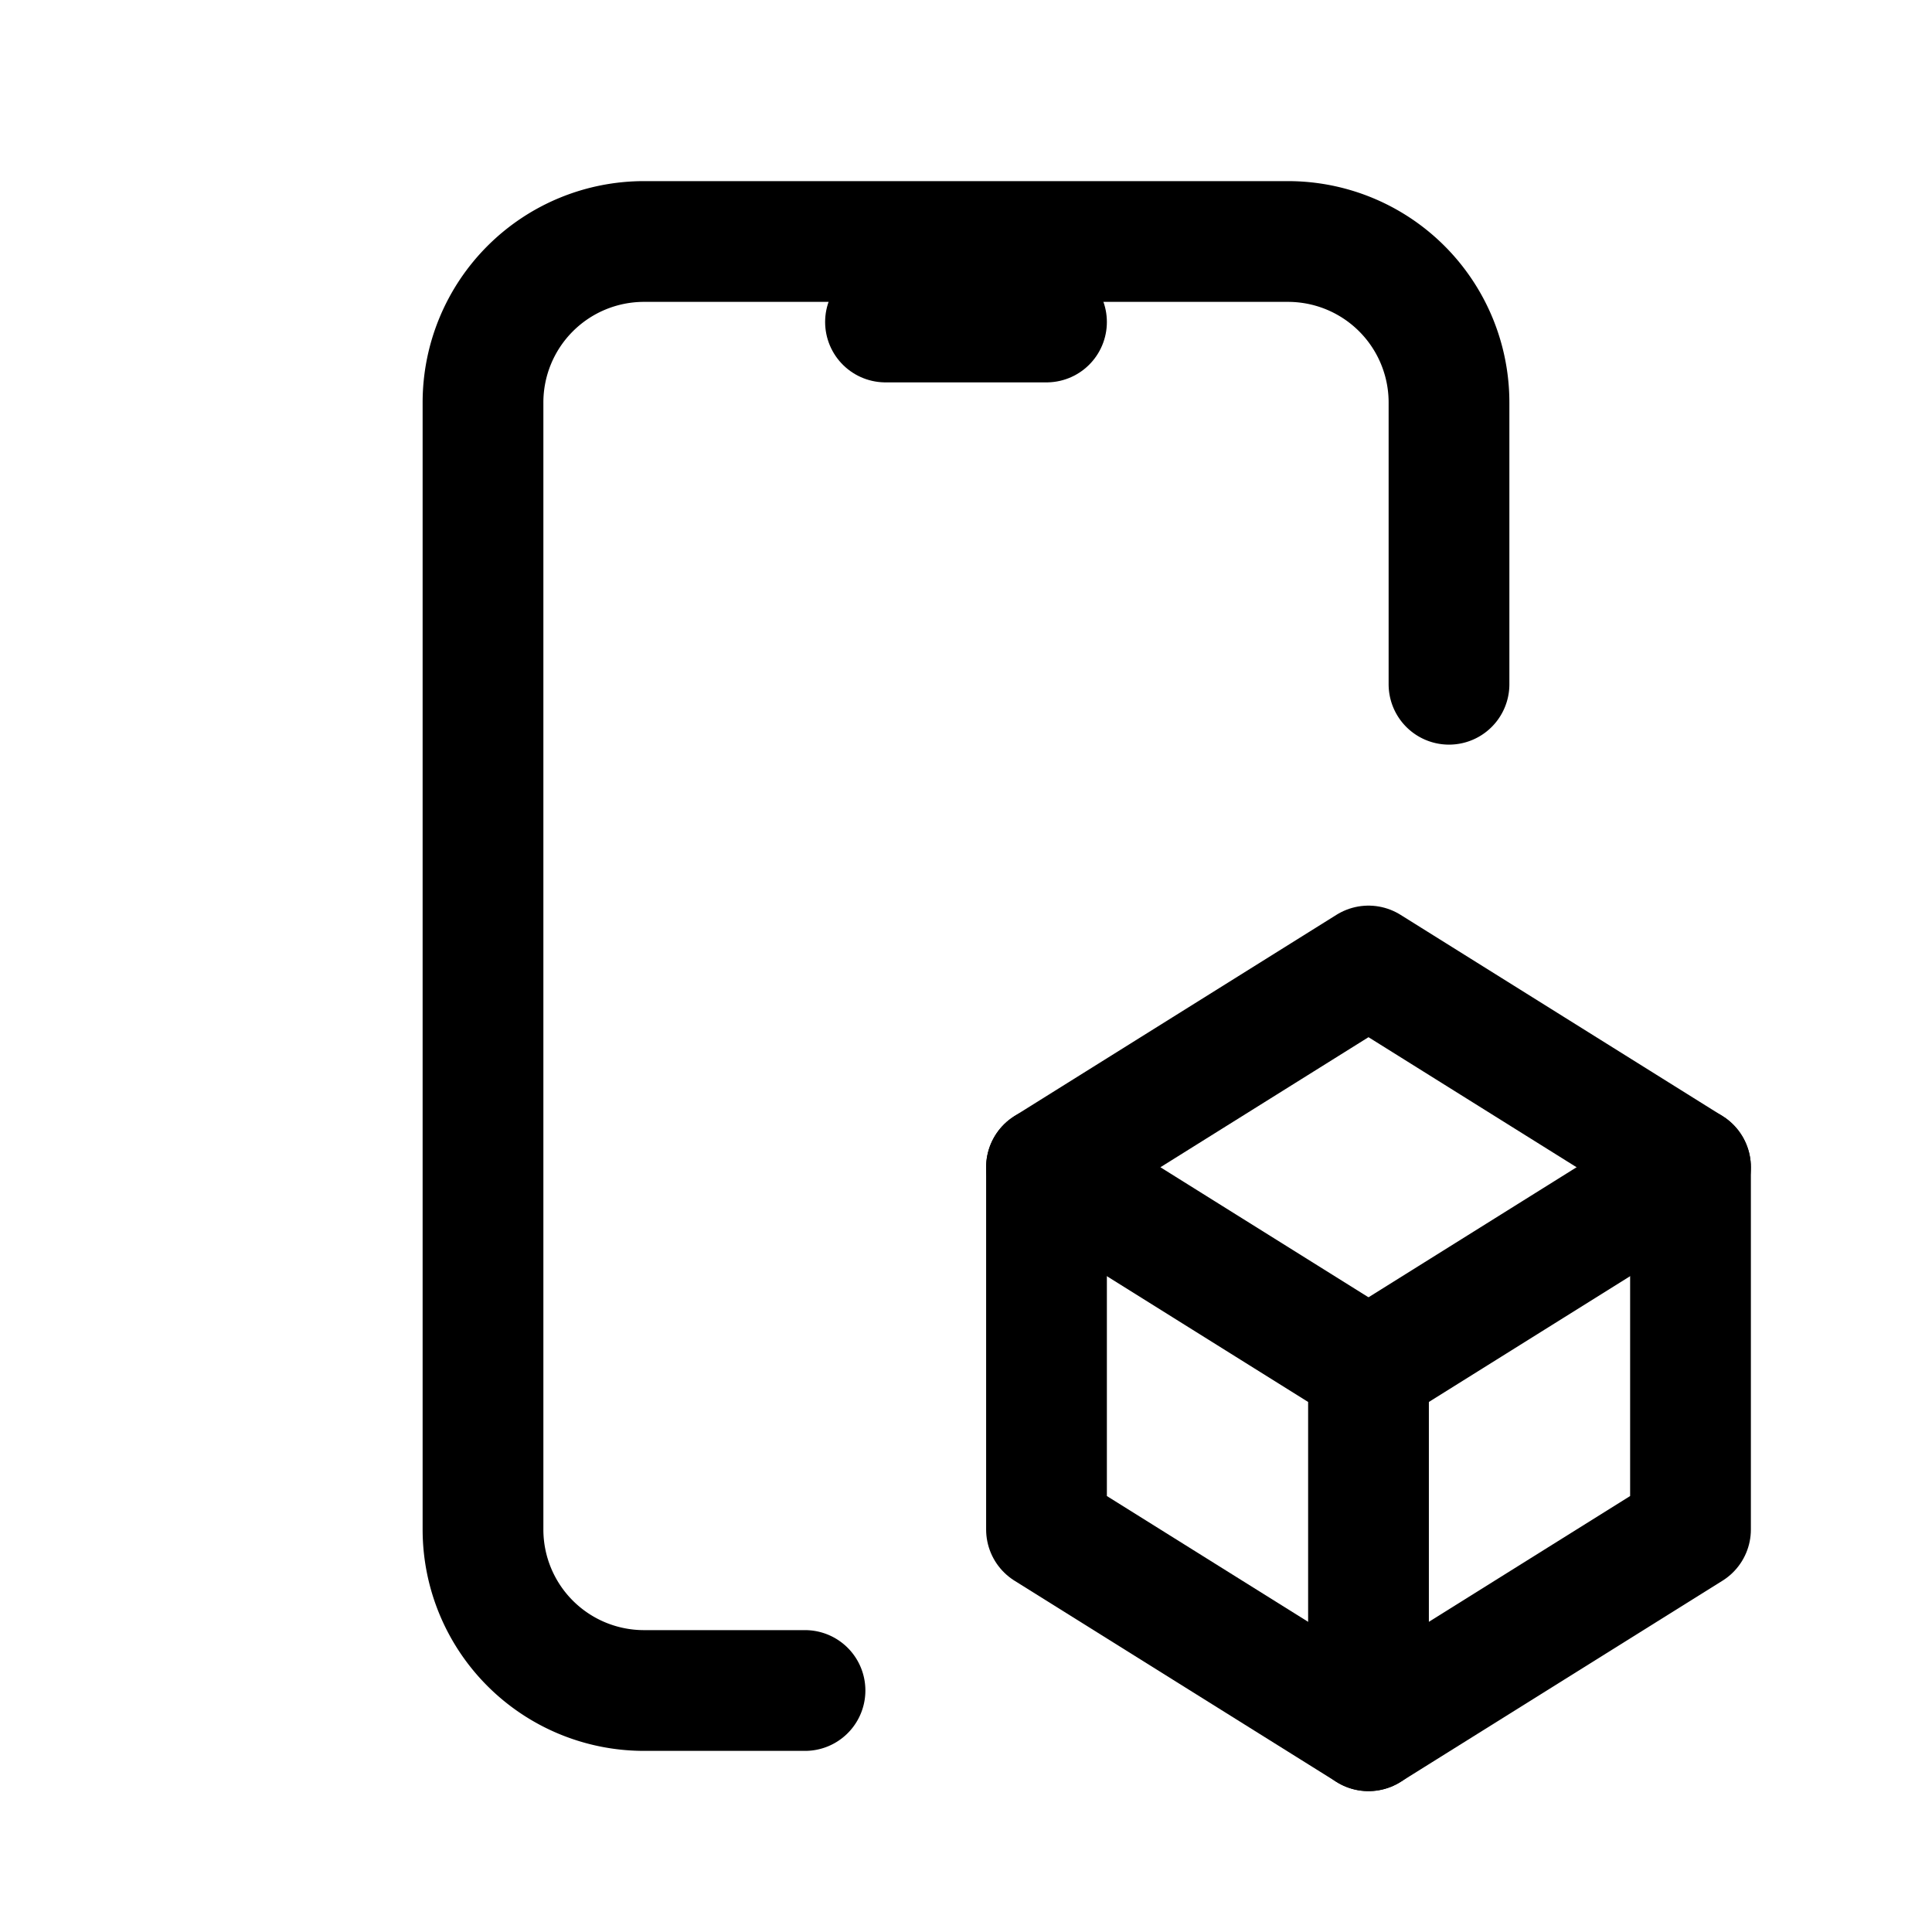 <svg xmlns="http://www.w3.org/2000/svg" fill="none" stroke-linecap="round" stroke-linejoin="round" viewBox="0 0 24 24" stroke-width="1.5" stroke="currentColor" aria-hidden="true" data-slot="icon" height="16px" width="16px">
  <path d="M10 21H8a2 2 0 0 1-2-2V5a2 2 0 0 1 2-2h8a2 2 0 0 1 2 2v3.5"/>
  <path d="m17 17-4-2.5 4-2.5 4 2.5V19l-4 2.5z"/>
  <path d="M13 14.5V19l4 2.5M17 17l4-2.5M11 4h2"/>
</svg>
